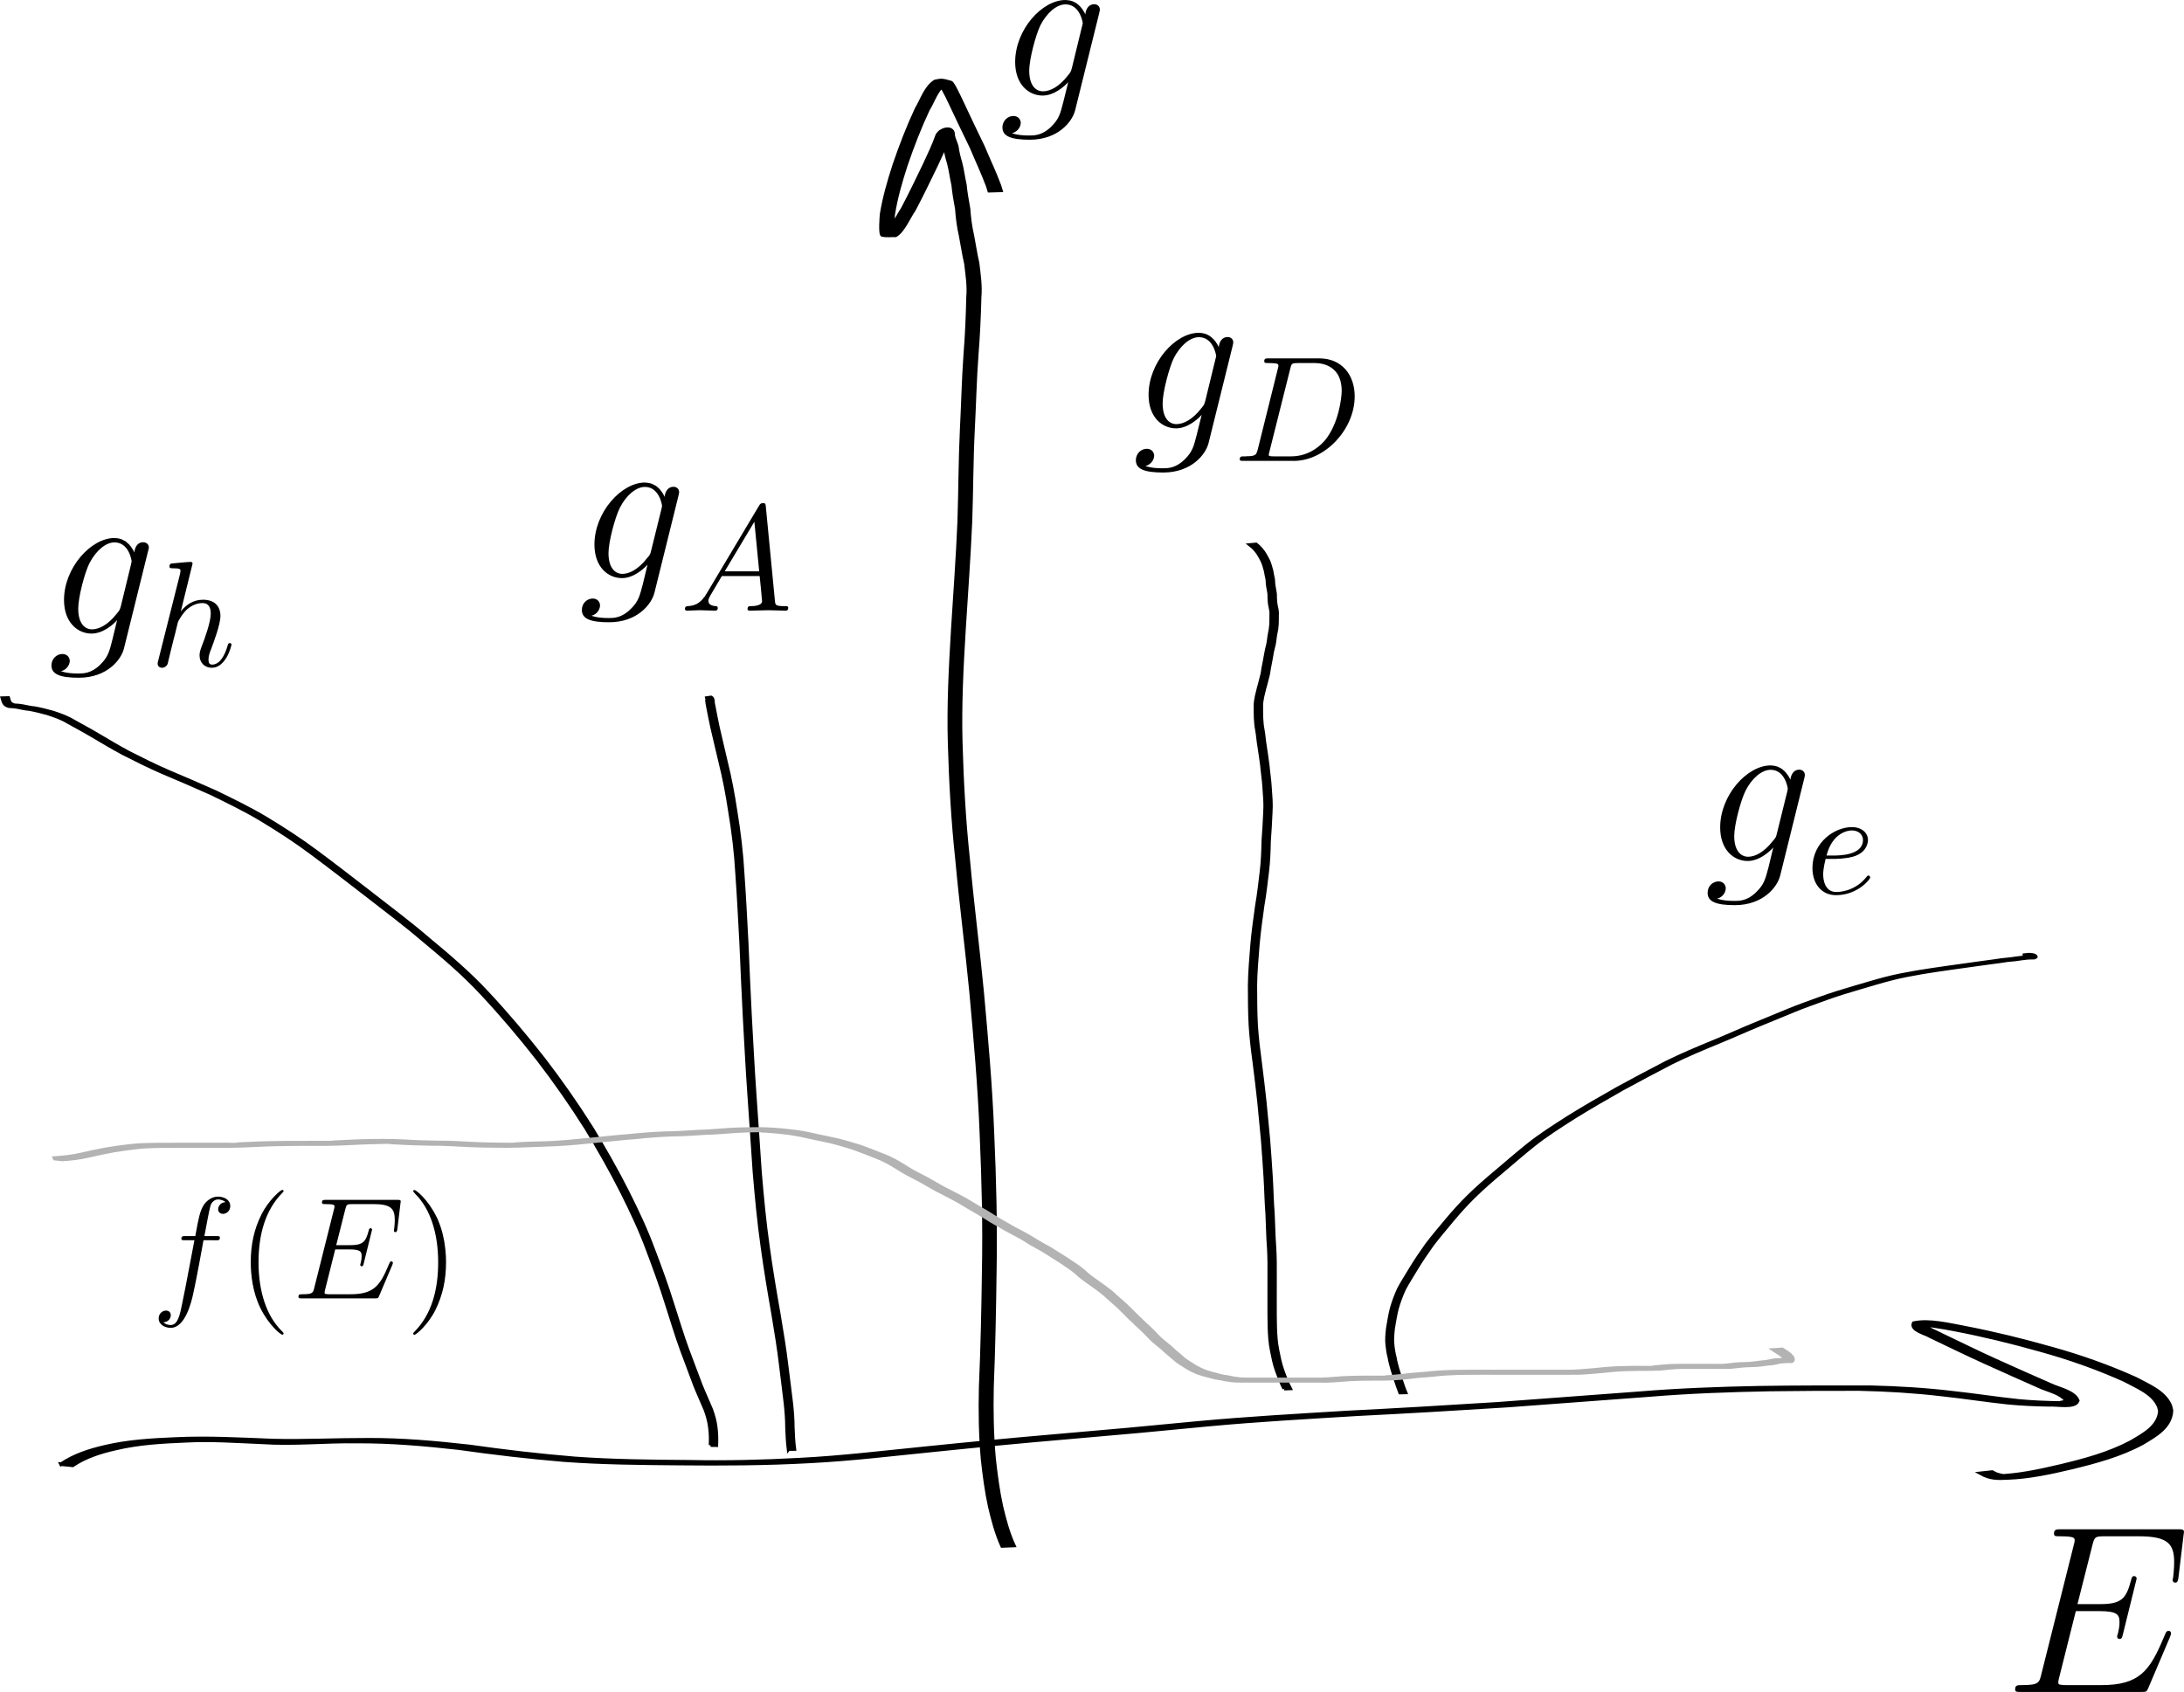 <?xml version="1.0" encoding="UTF-8" standalone="no"?>
<!-- Created with Inkscape (http://www.inkscape.org/) -->

<svg
   xmlns:dc="http://purl.org/dc/elements/1.1/"
   xmlns:cc="http://creativecommons.org/ns#"
   xmlns:rdf="http://www.w3.org/1999/02/22-rdf-syntax-ns#"
   xmlns:svg="http://www.w3.org/2000/svg"
   xmlns="http://www.w3.org/2000/svg"
   xmlns:sodipodi="http://sodipodi.sourceforge.net/DTD/sodipodi-0.dtd"
   xmlns:inkscape="http://www.inkscape.org/namespaces/inkscape"
   width="78.605mm"
   height="60.9mm"
   viewBox="0 0 278.521 215.787"
   id="svg2"
   version="1.1"
   inkscape:version="0.91 r13725"
   sodipodi:docname="doping.svg">
  <sodipodi:namedview
     id="base"
     pagecolor="#ffffff"
     bordercolor="#666666"
     borderopacity="1.0"
     inkscape:pageopacity="0.0"
     inkscape:pageshadow="2"
     inkscape:zoom="0.98994949"
     inkscape:cx="-204.98301"
     inkscape:cy="260.53261"
     inkscape:document-units="px"
     inkscape:current-layer="layer1"
     showgrid="false"
     inkscape:window-width="1855"
     inkscape:window-height="1056"
     inkscape:window-x="65"
     inkscape:window-y="24"
     inkscape:window-maximized="1"
     fit-margin-top="0"
     fit-margin-left="0"
     fit-margin-right="0"
     fit-margin-bottom="0" />
  <defs
     id="defs4" />
  <g
     id="layer1"
     inkscape:groupmode="layer"
     inkscape:label="Layer 1"
     transform="translate(-83.335,-226.891)">
    <path
       inkscape:connector-curvature="0"
       d="m 211.133,424.06 c -0.72,-1.606 -1.16,-3.29 -1.566,-4.995 -0.438,-2.001 -0.701,-4.042 -0.923,-6.078 -0.273,-3.061 -0.317,-6.138 -0.241,-9.209 0.215,-4.936 0.32,-9.876 0.386,-14.816 0.114,-5.83 -0.034,-11.661 -0.293,-17.485 -0.23,-6.016 -0.765,-12.011 -1.309,-18.004 -0.539,-5.648 -1.281,-11.273 -1.794,-16.923 -0.538,-4.956 -0.81,-9.932 -0.954,-14.913 -0.138,-4.781 0.113,-9.563 0.398,-14.334 0.286,-4.651 0.638,-9.295 0.83,-13.951 0.132,-3.912 0.121,-7.824 0.313,-11.733 0.166,-3.18 0.229,-6.361 0.46,-9.537 0.194,-2.42 0.296,-4.845 0.351,-7.271 0.13,-1.464 -0.103,-2.903 -0.275,-4.35 -0.277,-1.156 -0.435,-2.335 -0.666,-3.5 -0.262,-1.131 -0.408,-2.281 -0.488,-3.438 -0.187,-1.015 -0.369,-2.027 -0.467,-3.055 -0.215,-0.913 -0.317,-1.854 -0.559,-2.759 -0.213,-0.69 -0.383,-1.388 -0.478,-2.104 -0.147,-0.471 -0.369,-0.905 -0.468,-1.391 -0.097,-0.136 0.015,-0.406 -0.074,-0.54 -0.013,-0.019 -0.089,0.015 -0.066,0.019 1.389,0.275 1.534,-0.155 1.108,0.519 -0.481,1.273 -1.056,2.507 -1.637,3.737 -0.926,1.909 -1.844,3.823 -2.836,5.699 -0.625,0.877 -1.373,2.714 -2.333,3.254 -0.567,-0.014 -1.145,0.069 -1.702,-0.042 -0.294,-0.058 -0.107,-2.422 -0.081,-2.659 0.349,-2.143 0.954,-4.223 1.624,-6.284 0.825,-2.418 1.743,-4.804 2.824,-7.119 0.713,-1.184 1.144,-2.723 2.352,-3.515 0.757,-0.155 0.859,-0.209 2.04,0.144 0.251,0.075 1.181,2.102 1.299,2.348 0.907,1.951 1.836,3.891 2.778,5.825 0.688,1.662 1.475,3.284 2.1,4.972 0.06,0.199 0.12,0.399 0.181,0.598 0,0 -1.479,0.043 -1.479,0.043 l 0,0 c -0.059,-0.196 -0.119,-0.393 -0.178,-0.589 -0.621,-1.682 -1.394,-3.304 -2.084,-4.958 -0.943,-1.935 -1.871,-3.877 -2.786,-5.825 -0.213,-0.437 -0.485,-1.018 -0.733,-1.447 -0.095,-0.164 -0.197,-0.323 -0.307,-0.478 -0.084,-0.119 -0.403,-0.276 -0.273,-0.342 0.364,-0.184 0.813,-0.073 1.217,-0.134 0.097,-0.015 -0.196,-0.004 -0.294,-0.005 -1.252,0.69 -1.657,2.283 -2.374,3.426 -1.088,2.307 -2.003,4.688 -2.826,7.101 -0.664,2.051 -1.265,4.12 -1.606,6.254 -0.066,0.634 -0.12,1.262 -0.075,1.901 0.009,0.12 0.016,0.243 0.05,0.359 0.021,0.069 0.181,0.17 0.111,0.186 -0.41,0.091 -0.839,0.045 -1.259,0.068 0.85,-0.274 1.843,-2.433 2.351,-3.153 0.996,-1.871 1.908,-3.785 2.831,-5.692 0.58,-1.234 1.16,-2.47 1.619,-3.755 0.535,-0.896 2.121,-1.144 2.012,0.053 0.106,0.486 0.339,0.923 0.466,1.403 0.092,0.709 0.264,1.401 0.472,2.085 0.237,0.915 0.345,1.862 0.557,2.784 0.098,1.029 0.284,2.042 0.466,3.059 0.079,1.151 0.224,2.294 0.486,3.419 0.232,1.168 0.391,2.351 0.665,3.511 0.175,1.454 0.395,2.901 0.262,4.371 -0.06,2.429 -0.172,4.856 -0.366,7.279 -0.238,3.174 -0.304,6.355 -0.472,9.533 -0.199,3.909 -0.191,7.821 -0.328,11.732 -0.2,4.657 -0.549,9.302 -0.836,13.954 -0.288,4.767 -0.533,9.544 -0.4,14.321 0.144,4.978 0.412,9.951 0.947,14.905 0.509,5.65 1.242,11.276 1.782,16.923 0.544,5.995 1.08,11.993 1.31,18.01 0.26,5.827 0.411,11.66 0.302,17.493 -0.062,4.941 -0.16,9.881 -0.358,14.818 -0.067,3.064 -0.012,6.135 0.266,9.189 0.227,2.03 0.493,4.064 0.929,6.06 0.407,1.698 0.847,3.377 1.583,4.969 0,0 -1.484,0.06 -1.484,0.06 z"
       id="path4138"
       style="color:#000000;display:inline;overflow:visible;visibility:visible;fill:#000000;fill-opacity:1;fill-rule:nonzero;stroke:#000000;stroke-width:0.462;stroke-linecap:butt;stroke-miterlimit:4;stroke-dasharray:none;stroke-dashoffset:0;stroke-opacity:1;marker:none;enable-background:accumulate" />
    <path
       inkscape:connector-curvature="0"
       d="m 91.123,413.633 c 1.667,-1.122 3.588,-1.743 5.527,-2.197 2.952,-0.706 5.988,-0.881 9.01,-1.01 4.163,-0.201 8.326,0.035 12.485,0.199 4.029,0.101 8.056,-0.112 12.087,-0.103 4.356,-0.024 8.691,0.367 13.015,0.854 4.446,0.634 8.909,1.153 13.384,1.522 4.874,0.352 9.763,0.397 14.648,0.433 4.663,0.096 9.316,-0.018 13.971,-0.272 5.362,-0.269 10.694,-0.918 16.033,-1.45 5.595,-0.574 11.193,-1.109 16.797,-1.588 6.02,-0.509 12.037,-1.06 18.05,-1.649 6.314,-0.589 12.645,-0.938 18.973,-1.326 6.374,-0.32 12.743,-0.696 19.112,-1.1 6.028,-0.45 12.058,-0.889 18.085,-1.347 5.112,-0.428 10.239,-0.612 15.366,-0.713 4.737,-0.074 9.475,-0.065 14.213,-0.064 3.513,0.084 7.02,0.292 10.51,0.711 2.804,0.301 5.59,0.743 8.395,1.035 1.763,0.168 3.532,0.238 5.302,0.263 -0.504,-0.037 1.453,0.04 1.091,0.006 -0.339,-0.032 -0.686,0.015 -1.021,-0.051 -0.146,-0.029 0.466,0.026 0.652,-0.312 -0.67,-0.878 -2.072,-1.204 -3.057,-1.606 -2.464,-1.1 -4.937,-2.174 -7.389,-3.3 -2.327,-1.056 -4.619,-2.182 -6.926,-3.279 -0.462,-0.324 -2.46,-0.759 -2.056,-1.641 1.994,-0.437 4.604,0.225 6.601,0.594 3.709,0.717 7.375,1.623 11.009,2.652 3.654,1.013 7.233,2.284 10.691,3.839 1.526,0.832 3.646,1.645 4.394,3.38 0.095,0.22 0.122,0.464 0.183,0.695 -0.111,2.115 -2.082,3.172 -3.707,4.147 -2.825,1.525 -5.936,2.361 -9.037,3.113 -2.66,0.631 -5.353,1.213 -8.092,1.318 -1.458,0.079 -2.333,0.057 -3.493,-0.586 0,0 1.472,-0.16 1.472,-0.16 l 0,0 c 0.176,0.088 0.343,0.198 0.527,0.266 0.694,0.255 1.083,0.128 0.046,0.256 2.745,-0.071 5.445,-0.662 8.11,-1.286 3.092,-0.74 6.196,-1.568 9.019,-3.071 1.56,-0.925 3.538,-1.934 3.68,-3.958 -0.059,-0.218 -0.086,-0.447 -0.178,-0.653 -0.758,-1.695 -2.862,-2.472 -4.358,-3.295 -3.452,-1.548 -7.026,-2.811 -10.674,-3.82 -3.64,-1.027 -7.313,-1.927 -11.029,-2.636 -1.215,-0.22 -1.438,-0.272 -2.606,-0.443 -0.323,-0.047 -0.647,-0.088 -0.971,-0.13 -0.254,-0.032 -0.982,0.044 -0.764,-0.091 0.268,-0.166 0.631,-0.002 0.946,-0.022 0.092,-0.006 -0.184,-0.014 -0.276,-0.02 -0.493,0.373 1.83,1.239 2.02,1.388 2.302,1.097 4.586,2.229 6.911,3.279 2.456,1.126 4.934,2.201 7.406,3.292 0.926,0.377 2.713,0.807 3.093,1.84 -0.343,0.955 -2.695,0.442 -3.677,0.525 -1.764,-0.03 -3.528,-0.106 -5.285,-0.279 -2.8,-0.299 -5.582,-0.738 -8.382,-1.039 -3.485,-0.41 -6.987,-0.62 -10.495,-0.696 -3.798,-0.005 -7.596,0.004 -11.394,0.059 -5.132,0.098 -10.264,0.276 -15.38,0.703 -6.032,0.46 -12.065,0.893 -18.097,1.347 -6.369,0.403 -12.739,0.783 -19.113,1.1 -6.326,0.389 -12.657,0.733 -18.969,1.321 -6.011,0.59 -12.025,1.143 -18.043,1.652 -5.602,0.477 -11.199,1.014 -16.791,1.587 -5.339,0.531 -10.67,1.185 -16.031,1.457 -5.584,0.312 -11.174,0.337 -16.765,0.279 -4.887,-0.038 -9.779,-0.084 -14.655,-0.443 -4.477,-0.374 -8.94,-0.896 -13.389,-1.526 -4.324,-0.482 -8.66,-0.866 -13.016,-0.839 -4.03,-0.063 -8.065,0.379 -12.096,0.099 -3.213,-0.127 -6.423,-0.369 -9.639,-0.198 -3.014,0.124 -6.043,0.288 -8.989,0.986 -1.925,0.435 -3.843,1.034 -5.495,2.148 0,0 -1.479,-0.146 -1.479,-0.146 z"
       id="path4142"
       style="color:#000000;display:inline;overflow:visible;visibility:visible;fill:#000000;fill-opacity:1;fill-rule:nonzero;stroke:#000000;stroke-width:0.462;stroke-linecap:butt;stroke-miterlimit:4;stroke-dasharray:none;stroke-dashoffset:0;stroke-opacity:1;marker:none;enable-background:accumulate" />
    <path
       inkscape:connector-curvature="0"
       d="m 261.866,404.522 c -0.228,-0.554 -0.401,-1.117 -0.593,-1.678 -0.139,-0.46 -0.305,-0.916 -0.435,-1.378 -0.126,-0.477 -0.266,-0.949 -0.339,-1.433 -0.141,-0.537 -0.23,-1.08 -0.279,-1.626 -0.082,-0.698 -0.002,-1.393 0.07,-2.089 0.138,-0.838 0.273,-1.677 0.479,-2.508 0.242,-0.871 0.565,-1.724 0.949,-2.565 0.494,-0.924 1.087,-1.814 1.622,-2.725 0.604,-0.985 1.262,-1.947 1.942,-2.903 0.798,-1.051 1.67,-2.07 2.522,-3.096 0.891,-1.062 1.823,-2.106 2.843,-3.1 1.083,-1.062 2.248,-2.073 3.436,-3.068 1.351,-1.139 2.677,-2.296 4.066,-3.408 1.605,-1.294 3.41,-2.429 5.197,-3.573 2.016,-1.259 4.105,-2.451 6.194,-3.639 2.063,-1.127 4.145,-2.234 6.245,-3.321 1.974,-0.982 4.044,-1.846 6.118,-2.699 1.738,-0.712 3.431,-1.483 5.167,-2.198 1.443,-0.598 2.89,-1.191 4.337,-1.785 1.351,-0.552 2.739,-1.045 4.123,-1.545 1.382,-0.499 2.803,-0.935 4.231,-1.352 1.327,-0.382 2.639,-0.793 3.982,-1.139 1.303,-0.343 2.641,-0.589 3.982,-0.826 1.261,-0.195 2.519,-0.408 3.787,-0.575 1.115,-0.164 2.234,-0.309 3.351,-0.468 0.918,-0.111 1.825,-0.268 2.744,-0.375 0.675,-0.111 1.354,-0.202 2.041,-0.254 0.48,-0.061 0.956,-0.14 1.438,-0.191 0.283,-0.028 0.568,-0.035 0.853,-0.037 0.578,-0.087 1.778,0.102 0.294,-0.031 -0.04,-0.004 -0.028,-0.057 -0.045,-0.085 -0.238,-0.149 -0.604,-0.132 -0.894,-0.148 0,0 0.732,-0.083 0.732,-0.083 l 0,0 c 0.306,0.02 0.703,0.005 0.91,0.209 0.021,0.04 0.099,0.111 0.045,0.123 -0.25,0.055 -0.511,0.072 -0.768,0.104 -0.022,0.003 -0.09,-3e-4 -0.067,-3.2e-4 0.068,-7e-5 0.939,-3.8e-4 0.532,-2.4e-4 -0.285,10e-4 -0.57,0.005 -0.853,0.03 -0.484,0.048 -0.962,0.123 -1.442,0.193 -0.689,0.048 -1.37,0.133 -2.044,0.25 -0.921,0.103 -1.829,0.263 -2.749,0.372 -1.116,0.161 -2.238,0.301 -3.352,0.468 -1.27,0.164 -2.527,0.379 -3.789,0.572 -1.34,0.237 -2.679,0.478 -3.982,0.821 -1.345,0.343 -2.657,0.756 -3.984,1.137 -1.428,0.416 -2.848,0.85 -4.23,1.348 -1.383,0.501 -2.773,0.99 -4.124,1.542 -1.448,0.593 -2.895,1.187 -4.34,1.785 -1.739,0.713 -3.435,1.485 -5.174,2.198 -2.074,0.852 -4.146,1.714 -6.121,2.693 -2.1,1.087 -4.183,2.194 -6.248,3.319 -2.088,1.187 -4.174,2.379 -6.19,3.636 -1.784,1.142 -3.587,2.276 -5.191,3.567 -1.388,1.111 -2.711,2.269 -4.061,3.407 -1.187,0.993 -2.351,2.003 -3.433,3.064 -1.021,0.991 -1.951,2.034 -2.841,3.095 -0.853,1.024 -1.72,2.043 -2.52,3.092 -0.678,0.955 -1.336,1.915 -1.939,2.899 -0.533,0.909 -1.126,1.798 -1.62,2.72 -0.384,0.838 -0.705,1.688 -0.947,2.557 -0.206,0.829 -0.34,1.665 -0.478,2.502 -0.071,0.693 -0.148,1.386 -0.065,2.081 0.05,0.546 0.14,1.087 0.281,1.624 0.074,0.482 0.214,0.953 0.34,1.428 0.132,0.46 0.293,0.916 0.432,1.375 0.19,0.561 0.364,1.125 0.598,1.677 0,0 -0.743,0.016 -0.743,0.016 z"
       id="path4158"
       style="color:#000000;display:inline;overflow:visible;visibility:visible;fill:#000000;fill-opacity:1;fill-rule:nonzero;stroke:#000000;stroke-width:0.403;stroke-linecap:butt;stroke-miterlimit:4;stroke-dasharray:none;stroke-dashoffset:0;stroke-opacity:1;marker:none;enable-background:accumulate" />
    <path
       inkscape:connector-curvature="0"
       d="m 173.948,411.2 c 0.038,-0.762 0.024,-1.523 -0.082,-2.278 -0.089,-0.772 -0.308,-1.518 -0.573,-2.246 -0.43,-1.035 -0.903,-2.049 -1.318,-3.09 -0.567,-1.495 -1.12,-2.995 -1.679,-4.492 -0.713,-1.94 -1.293,-3.925 -1.932,-5.891 -0.714,-2.309 -1.544,-4.578 -2.399,-6.837 -0.94,-2.563 -2.106,-5.03 -3.33,-7.467 -1.401,-2.776 -2.945,-5.474 -4.557,-8.132 -1.906,-3.017 -3.946,-5.945 -6.125,-8.771 -2.251,-2.88 -4.606,-5.67 -7.103,-8.339 -2.34,-2.533 -4.975,-4.763 -7.624,-6.961 -2.36,-2.021 -4.851,-3.878 -7.3,-5.788 -2.258,-1.743 -4.511,-3.492 -6.8,-5.194 -2.078,-1.557 -4.263,-2.967 -6.483,-4.312 -2.074,-1.246 -4.256,-2.296 -6.428,-3.357 -2.042,-0.908 -4.091,-1.8 -6.153,-2.663 -1.702,-0.739 -3.363,-1.567 -5.015,-2.41 -1.339,-0.722 -2.649,-1.491 -3.954,-2.272 -1.001,-0.597 -2.034,-1.139 -3.049,-1.71 -0.836,-0.515 -1.762,-0.83 -2.689,-1.132 -0.749,-0.201 -1.501,-0.397 -2.266,-0.532 -0.539,-0.042 -1.062,-0.172 -1.591,-0.273 -0.309,-0.053 -0.621,-0.082 -0.935,-0.09 -0.189,0.003 -0.348,-0.124 -0.518,-0.198 -0.204,-0.172 -0.278,-0.386 -0.343,-0.64 -0.019,-0.062 -0.038,-0.125 -0.057,-0.187 0,0 0.743,-0.022 0.743,-0.022 l 0,0 c 0.019,0.063 0.039,0.127 0.058,0.19 0.06,0.23 0.129,0.441 0.341,0.574 0.167,0.077 0.32,0.186 0.512,0.17 0.313,0.013 0.625,0.046 0.933,0.102 0.527,0.105 1.051,0.221 1.587,0.272 0.763,0.141 1.516,0.335 2.264,0.543 0.929,0.303 1.849,0.634 2.687,1.147 1.015,0.571 2.046,1.114 3.045,1.713 1.302,0.781 2.61,1.548 3.947,2.267 1.65,0.84 3.308,1.67 5.009,2.405 2.06,0.865 4.109,1.756 6.149,2.667 2.172,1.062 4.353,2.115 6.426,3.364 2.219,1.348 4.403,2.76 6.48,4.319 2.288,1.703 4.539,3.453 6.796,5.196 2.449,1.909 4.937,3.768 7.295,5.791 2.649,2.2 5.282,4.435 7.621,6.97 2.496,2.671 4.85,5.465 7.102,8.346 2.179,2.83 4.223,5.759 6.132,8.778 1.615,2.659 3.161,5.359 4.565,8.137 1.227,2.439 2.393,4.909 3.335,7.474 0.857,2.26 1.69,4.53 2.405,6.84 0.64,1.964 1.221,3.949 1.938,5.887 0.561,1.497 1.117,2.996 1.688,4.49 0.419,1.041 0.896,2.056 1.325,3.092 0.267,0.733 0.488,1.484 0.577,2.261 0.105,0.762 0.114,1.529 0.086,2.297 0,0 -0.742,-0.009 -0.742,-0.009 z"
       id="path4166"
       style="color:#000000;display:inline;overflow:visible;visibility:visible;fill:#000000;fill-opacity:1;fill-rule:nonzero;stroke:#000000;stroke-width:0.462;stroke-linecap:butt;stroke-miterlimit:4;stroke-dasharray:none;stroke-dashoffset:0;stroke-opacity:1;marker:none;enable-background:accumulate" />
    <path
       inkscape:connector-curvature="0"
       d="m 247.109,403.996 c -0.386,-0.746 -0.679,-1.53 -0.958,-2.32 -0.3,-0.83 -0.465,-1.693 -0.635,-2.556 -0.204,-0.974 -0.254,-1.968 -0.29,-2.959 -0.029,-1.041 -0.027,-2.083 -0.027,-3.125 0.001,-1.089 0.004,-2.177 0.004,-3.266 0.015,-1.278 0.008,-2.553 -0.069,-3.829 -0.114,-1.41 -0.115,-2.825 -0.191,-4.236 -0.125,-1.537 -0.144,-3.08 -0.24,-4.619 -0.091,-1.593 -0.217,-3.183 -0.333,-4.774 -0.143,-1.649 -0.328,-3.294 -0.475,-4.943 -0.17,-1.606 -0.37,-3.208 -0.569,-4.81 -0.219,-1.619 -0.42,-3.237 -0.523,-4.868 -0.09,-1.724 -0.095,-3.451 -0.1,-5.176 0.026,-1.733 0.185,-3.458 0.319,-5.184 0.144,-1.648 0.375,-3.286 0.603,-4.924 0.254,-1.445 0.412,-2.904 0.589,-4.36 0.157,-1.275 0.202,-2.559 0.228,-3.842 0.084,-1.239 0.171,-2.478 0.218,-3.72 0.078,-1.079 -0.032,-2.154 -0.108,-3.229 -0.049,-0.909 -0.204,-1.807 -0.279,-2.713 -0.12,-0.817 -0.21,-1.636 -0.35,-2.45 -0.123,-0.681 -0.158,-1.372 -0.282,-2.052 -0.108,-0.525 -0.155,-1.058 -0.18,-1.592 -0.017,-0.476 -0.016,-0.952 -0.017,-1.428 -0.032,-0.455 0.082,-0.896 0.153,-1.342 0.133,-0.485 0.222,-0.979 0.372,-1.458 0.115,-0.425 0.212,-0.853 0.327,-1.279 0.099,-0.4 0.114,-0.808 0.216,-1.207 0.105,-0.433 0.146,-0.874 0.242,-1.308 0.066,-0.453 0.179,-0.892 0.292,-1.335 0.098,-0.466 0.123,-0.938 0.217,-1.405 0.093,-0.386 0.144,-0.778 0.17,-1.173 0.018,-0.391 0.016,-0.783 0.017,-1.174 0.035,-0.369 -0.032,-0.713 -0.115,-1.068 -0.089,-0.377 -0.114,-0.763 -0.129,-1.149 0.019,-0.403 -0.038,-0.791 -0.123,-1.183 -0.083,-0.38 -0.112,-0.768 -0.127,-1.156 -0.071,-0.363 -0.165,-0.72 -0.215,-1.088 -0.109,-0.302 -0.153,-0.633 -0.28,-0.928 -0.109,-0.334 -0.298,-0.63 -0.459,-0.94 -0.303,-0.556 -0.708,-1.046 -1.207,-1.434 0,0 0.733,-0.066 0.733,-0.066 l 0,0 c 0.498,0.404 0.912,0.898 1.216,1.464 0.165,0.311 0.349,0.611 0.461,0.947 0.12,0.305 0.177,0.635 0.279,0.947 0.051,0.37 0.146,0.729 0.214,1.095 0.016,0.383 0.044,0.768 0.127,1.143 0.085,0.397 0.143,0.789 0.123,1.196 0.015,0.381 0.041,0.762 0.129,1.135 0.085,0.361 0.149,0.712 0.115,1.086 3.9e-4,0.393 7e-4,0.786 -0.016,1.179 -0.025,0.399 -0.077,0.795 -0.172,1.183 -0.094,0.468 -0.119,0.941 -0.216,1.408 -0.112,0.442 -0.229,0.879 -0.293,1.333 -0.097,0.435 -0.137,0.877 -0.241,1.31 -0.103,0.399 -0.119,0.808 -0.217,1.208 -0.117,0.426 -0.212,0.856 -0.327,1.282 -0.153,0.475 -0.238,0.966 -0.373,1.447 -0.069,0.442 -0.184,0.879 -0.152,1.331 -6.8e-4,0.475 -0.002,0.95 0.015,1.425 0.025,0.531 0.072,1.061 0.178,1.582 0.122,0.681 0.157,1.372 0.279,2.053 0.139,0.816 0.23,1.637 0.349,2.456 0.076,0.907 0.228,1.805 0.277,2.714 0.076,1.078 0.185,2.156 0.105,3.237 -0.048,1.241 -0.134,2.479 -0.219,3.718 -0.026,1.285 -0.071,2.572 -0.23,3.849 -0.177,1.457 -0.337,2.916 -0.593,4.361 -0.228,1.637 -0.459,3.273 -0.604,4.92 -0.135,1.724 -0.294,3.448 -0.32,5.178 0.006,1.724 0.009,3.45 0.101,5.172 0.105,1.63 0.306,3.246 0.524,4.864 0.201,1.603 0.398,3.206 0.568,4.813 0.148,1.649 0.331,3.295 0.475,4.944 0.116,1.592 0.244,3.182 0.335,4.775 0.095,1.539 0.114,3.082 0.24,4.62 0.078,1.411 0.082,2.826 0.194,4.236 0.078,1.277 0.086,2.554 0.072,3.834 -4.6e-4,1.089 -7e-4,2.177 -0.002,3.266 -3.8e-4,1.041 -0.003,2.082 0.026,3.122 0.036,0.988 0.089,1.978 0.293,2.948 0.17,0.86 0.335,1.719 0.635,2.545 0.278,0.79 0.574,1.572 0.965,2.315 0,0 -0.742,0.03 -0.742,0.03 z"
       id="path4170"
       style="color:#000000;display:inline;overflow:visible;visibility:visible;fill:#000000;fill-opacity:1;fill-rule:nonzero;stroke:#000000;stroke-width:0.462;stroke-linecap:butt;stroke-miterlimit:4;stroke-dasharray:none;stroke-dashoffset:0;stroke-opacity:1;marker:none;enable-background:accumulate" />
    <path
       inkscape:connector-curvature="0"
       d="m 183.892,411.709 c -0.107,-0.904 -0.156,-1.814 -0.188,-2.724 -0.003,-1.081 -0.087,-2.16 -0.208,-3.234 -0.199,-1.531 -0.358,-3.068 -0.564,-4.598 -0.26,-2.237 -0.625,-4.459 -0.997,-6.68 -0.502,-2.855 -0.978,-5.712 -1.37,-8.584 -0.449,-3.176 -0.748,-6.371 -1.016,-9.567 -0.229,-3.261 -0.427,-6.524 -0.668,-9.783 -0.236,-3.299 -0.396,-6.602 -0.585,-9.903 -0.161,-3.165 -0.306,-6.331 -0.441,-9.497 -0.158,-2.906 -0.298,-5.813 -0.508,-8.715 -0.149,-2.712 -0.473,-5.408 -0.923,-8.085 -0.317,-2.114 -0.717,-4.211 -1.237,-6.284 -0.363,-1.465 -0.68,-2.941 -1.038,-4.407 -0.207,-0.929 -0.378,-1.865 -0.564,-2.798 -0.07,-0.143 -0.031,-0.991 -0.306,-0.897 0,0 0.739,-0.112 0.739,-0.112 l 0,0 c 0.324,0.147 0.192,0.719 0.305,0.995 0.182,0.932 0.348,1.868 0.555,2.795 0.354,1.466 0.666,2.942 1.027,4.406 0.516,2.075 0.912,4.175 1.226,6.29 0.446,2.68 0.768,5.378 0.917,8.092 0.211,2.903 0.348,5.811 0.506,8.717 0.133,3.166 0.274,6.331 0.436,9.496 0.187,3.301 0.35,6.604 0.586,9.902 0.24,3.26 0.439,6.522 0.668,9.783 0.268,3.195 0.569,6.388 1.019,9.563 0.394,2.871 0.873,5.728 1.379,8.582 0.376,2.221 0.745,4.444 1.01,6.682 0.21,1.531 0.372,3.068 0.575,4.6 0.123,1.076 0.209,2.156 0.212,3.239 0.033,0.908 0.078,1.816 0.196,2.717 0,0 -0.742,0.009 -0.742,0.009 z"
       id="path4172"
       style="color:#000000;display:inline;overflow:visible;visibility:visible;fill:#000000;fill-opacity:1;fill-rule:nonzero;stroke:#000000;stroke-width:0.462;stroke-linecap:butt;stroke-miterlimit:4;stroke-dasharray:none;stroke-dashoffset:0;stroke-opacity:1;marker:none;enable-background:accumulate" />
    <path
       inkscape:connector-curvature="0"
       d="m 90.337,374.622 c 1.107,-0.076 2.205,-0.197 3.273,-0.436 1.034,-0.245 2.077,-0.46 3.126,-0.661 1.055,-0.189 2.126,-0.329 3.197,-0.455 1.108,-0.12 2.227,-0.147 3.344,-0.163 1.437,-0.013 2.875,-0.008 4.312,-0.007 1.297,10e-4 2.594,0.002 3.891,0.002 0.746,-0.029 1.5,0.036 2.245,2.8e-4 0.058,-0.003 -0.227,-0.021 -0.17,-0.028 0.516,-0.059 1.041,-0.055 1.562,-0.082 1.61,-0.088 3.224,-0.114 4.838,-0.13 1.969,-0.013 3.939,-0.011 5.909,-0.01 -0.049,-0.009 -0.198,-0.022 -0.148,-0.028 0.253,-0.028 0.511,-0.027 0.766,-0.04 1.011,-0.053 2.021,-0.101 3.034,-0.134 1.764,-0.046 3.531,-0.071 5.293,0.026 1.492,0.097 2.989,0.138 4.486,0.161 1.542,-0.019 3.077,0.098 4.614,0.171 1.676,0.072 3.354,0.084 5.032,0.093 -0.025,-0.009 -0.104,-0.024 -0.076,-0.026 1.437,-0.116 2.905,-0.133 4.348,-0.173 1.76,-0.078 3.51,-0.251 5.256,-0.428 1.702,-0.159 3.398,-0.354 5.104,-0.485 1.509,-0.157 3.022,-0.275 4.543,-0.335 1.414,-0.005 2.819,-0.117 4.227,-0.197 1.32,-0.032 2.63,-0.158 3.944,-0.244 1.18,-0.076 2.364,-0.092 3.548,-0.102 1.459,-0.006 2.912,0.105 4.351,0.277 1.049,0.105 2.082,0.297 3.091,0.539 0.983,0.202 1.962,0.412 2.939,0.627 0.974,0.244 1.926,0.537 2.878,0.829 0.957,0.347 1.895,0.724 2.838,1.093 1.041,0.382 1.943,0.916 2.831,1.472 0.854,0.56 1.783,1.032 2.721,1.502 0.763,0.408 1.477,0.864 2.244,1.269 0.751,0.368 1.476,0.765 2.215,1.147 0.694,0.356 1.325,0.775 1.991,1.159 0.742,0.424 1.483,0.848 2.189,1.308 0.782,0.518 1.646,0.95 2.458,1.438 0.814,0.438 1.645,0.853 2.422,1.329 0.691,0.469 1.464,0.856 2.204,1.277 0.761,0.473 1.514,0.953 2.27,1.431 0.726,0.477 1.455,0.957 2.097,1.502 0.497,0.503 1.111,0.921 1.716,1.345 0.637,0.459 1.294,0.904 1.876,1.405 0.532,0.514 1.131,0.985 1.668,1.494 0.529,0.487 1.019,0.996 1.52,1.5 0.481,0.412 0.884,0.875 1.368,1.284 0.402,0.361 0.767,0.745 1.133,1.128 0.321,0.351 0.697,0.668 1.082,0.979 0.426,0.324 0.816,0.673 1.189,1.033 0.411,0.319 0.778,0.669 1.173,1.001 0.421,0.318 0.889,0.595 1.344,0.884 0.422,0.271 0.891,0.475 1.368,0.681 0.477,0.145 0.948,0.308 1.446,0.407 0.475,0.158 0.964,0.254 1.475,0.311 0.476,0.118 0.962,0.205 1.459,0.251 0.443,0.037 0.89,0.038 1.335,0.04 0.713,4.1e-4 -0.321,1.5e-4 -0.481,1e-5 -0.076,-7e-5 0.153,-1.6e-4 0.23,-2.6e-4 0.227,-3e-4 0.454,-7e-4 0.682,-10e-4 0.438,-5.7e-4 0.877,-7e-4 1.315,-7e-4 0.863,1e-4 1.726,8e-5 2.589,1.4e-4 0.785,1.4e-4 1.569,2.1e-4 2.354,3.3e-4 1.02,1.5e-4 2.04,7e-5 3.06,1.5e-4 -0.142,-10e-6 -0.562,0.036 -0.427,-3e-5 0.167,-0.044 0.353,-0.016 0.529,-0.027 0.664,-0.043 1.326,-0.107 1.99,-0.151 0.911,-0.054 1.825,-0.064 2.739,-0.071 1.125,-0.005 2.251,-0.003 3.376,-0.002 -0.18,-0.009 -0.387,0.048 -0.539,-0.026 -0.114,-0.056 0.269,-0.026 0.404,-0.04 0.589,-0.058 1.181,-0.096 1.768,-0.162 0.953,-0.147 1.926,-0.176 2.887,-0.268 1.017,-0.124 2.043,-0.188 3.071,-0.224 1.034,-0.028 2.069,-0.029 3.104,-0.029 1.302,-5.6e-4 2.605,0.001 3.907,0.001 0.977,4.3e-4 1.955,5.4e-4 2.932,5.2e-4 0.613,-5e-5 0.305,-5e-5 0.924,-10e-6 0.152,-2e-5 0.608,1.4e-4 0.456,-3e-5 -1.299,-10e-4 0.128,-8e-5 0.322,-6e-5 0.804,-8e-5 1.608,-7e-5 2.411,-6e-5 0.861,0.013 1.716,0.006 2.572,-0.067 1.035,-0.069 2.063,-0.173 3.092,-0.275 1.068,-0.106 2.144,-0.133 3.219,-0.15 1.124,-0.034 2.251,0.023 3.374,-0.01 0.172,-0.005 -0.343,-0.018 -0.515,-0.026 0.686,-0.066 1.369,-0.147 2.057,-0.191 0.488,-0.027 0.976,-0.031 1.465,-0.032 0.8,-0.001 1.6,3.1e-4 2.399,10e-4 0.513,3.2e-4 1.026,4.7e-4 1.539,5.5e-4 -0.803,-1.7e-4 1.584,-1e-4 0.778,-4e-5 -1.474,1.1e-4 -0.412,4e-5 -0.108,6e-5 0.641,0.032 1.267,-0.025 1.897,-0.107 0.647,-0.087 1.303,-0.116 1.958,-0.133 0.628,2e-5 1.243,-0.116 1.862,-0.187 0.41,-0.021 0.796,-0.074 1.185,-0.174 0.379,-0.093 0.774,-0.12 1.168,-0.139 0.221,-0.026 0.455,0.013 0.674,-0.021 0.203,-0.197 -0.306,-0.571 -0.444,-0.702 -0.52,-0.355 -0.242,-0.171 -0.838,-0.551 0,0 0.953,-0.064 0.953,-0.064 l 0,0 c 0.603,0.386 0.322,0.196 0.847,0.566 0.216,0.208 0.65,0.535 0.451,0.828 -0.158,0.119 -0.477,0.02 -0.683,0.057 -0.392,0.016 -0.786,0.035 -1.165,0.12 -0.394,0.098 -0.77,0.183 -1.19,0.186 -0.621,0.067 -1.237,0.189 -1.865,0.195 -0.654,0.015 -1.31,0.039 -1.956,0.123 -0.632,0.082 -1.254,0.157 -1.898,0.119 -0.861,8e-5 -1.721,1.9e-4 -2.582,-10e-6 -0.513,0 -1.027,8e-5 -1.54,-5e-4 -0.243,-1.9e-4 -0.487,-4.4e-4 -0.73,-6.9e-4 -0.076,-1e-4 -0.305,-2.2e-4 -0.229,-2.8e-4 0.056,-5e-5 1.183,-1.7e-4 0.475,-9e-5 -0.489,6.9e-4 -0.978,0.004 -1.466,0.027 -0.691,0.039 -1.376,0.117 -2.062,0.189 -0.463,0.011 -0.926,0.016 -1.388,0.033 -0.163,0.006 0.327,-10e-4 0.49,-1.8e-4 0.158,0.001 -0.316,7e-5 -0.475,2.8e-4 -0.497,6.6e-4 -0.994,0.002 -1.491,0.008 -1.075,0.016 -2.151,0.039 -3.219,0.142 -1.03,0.1 -2.055,0.211 -3.09,0.276 -0.856,0.076 -1.709,0.093 -2.571,0.075 -0.804,2e-5 -1.608,3e-5 -2.412,-4e-5 -1.201,1.1e-4 -2.402,-8e-5 -3.603,-1.2e-4 -0.977,-1e-4 -1.955,-1e-4 -2.932,-5.7e-4 -0.817,-4.8e-4 -1.635,0.006 -2.452,-10e-4 -0.148,-0.001 0.296,-6e-5 0.443,-9e-5 -1.035,4.9e-4 -2.07,3.7e-4 -3.104,0.026 -1.027,0.034 -2.053,0.092 -3.068,0.218 -0.96,0.101 -1.934,0.116 -2.886,0.267 -1.167,0.143 -2.357,0.221 -3.538,0.239 -0.215,-1.3e-4 -1.594,5e-4 -0.25,-7e-4 0.276,-2.5e-4 -1.104,1.8e-4 -0.827,5.9e-4 -0.132,4.4e-4 -0.264,7e-4 -0.396,10e-4 -0.913,0.006 -1.828,0.014 -2.739,0.065 -1.329,0.085 -2.652,0.252 -3.991,0.184 -1.021,9e-5 -2.042,0 -3.062,1.5e-4 -0.786,1.1e-4 -1.573,1.8e-4 -2.359,3e-4 -0.72,4e-5 0.005,-10e-6 0.352,4e-5 0.095,2e-5 -0.189,2e-5 -0.283,4e-5 -0.273,4e-5 -0.249,3e-5 -0.515,8e-5 -0.076,2e-5 -0.152,4e-5 -0.229,5e-5 -0.439,9e-5 -0.877,1.3e-4 -1.316,6.9e-4 -0.782,0.001 -1.565,0.003 -2.347,7e-4 -0.446,-0.003 -0.893,-0.006 -1.336,-0.049 -0.496,-0.053 -0.977,-0.151 -1.459,-0.253 -0.51,-0.063 -0.995,-0.175 -1.476,-0.319 -0.496,-0.11 -0.977,-0.266 -1.448,-0.425 -0.479,-0.208 -0.946,-0.422 -1.369,-0.695 -0.459,-0.289 -0.925,-0.571 -1.344,-0.895 -0.395,-0.333 -0.767,-0.681 -1.174,-1.005 -0.373,-0.358 -0.764,-0.703 -1.187,-1.027 -0.386,-0.313 -0.762,-0.633 -1.083,-0.988 -0.364,-0.381 -0.728,-0.763 -1.131,-1.121 -0.476,-0.416 -0.891,-0.872 -1.366,-1.29 -0.499,-0.504 -0.992,-1.01 -1.519,-1.497 -0.54,-0.507 -1.133,-0.98 -1.667,-1.491 -0.585,-0.496 -1.238,-0.942 -1.876,-1.398 -0.607,-0.425 -1.214,-0.849 -1.716,-1.351 -0.645,-0.538 -1.369,-1.018 -2.094,-1.491 -0.755,-0.477 -1.506,-0.959 -2.27,-1.427 -0.742,-0.419 -1.512,-0.811 -2.204,-1.28 -0.78,-0.473 -1.613,-0.885 -2.421,-1.329 -0.815,-0.486 -1.677,-0.922 -2.459,-1.441 -0.707,-0.458 -1.45,-0.879 -2.191,-1.303 -0.665,-0.385 -1.295,-0.803 -1.991,-1.156 -0.735,-0.386 -1.467,-0.774 -2.214,-1.148 -0.763,-0.407 -1.476,-0.863 -2.241,-1.267 -0.939,-0.471 -1.862,-0.952 -2.719,-1.51 -0.887,-0.552 -1.792,-1.078 -2.831,-1.456 -0.943,-0.368 -1.877,-0.748 -2.838,-1.086 -0.951,-0.289 -1.901,-0.585 -2.877,-0.822 -0.977,-0.216 -1.959,-0.421 -2.939,-0.628 -1.01,-0.235 -2.04,-0.425 -3.088,-0.528 -0.56,-0.066 -1.114,-0.121 -1.678,-0.161 -0.187,-0.013 -0.375,-0.028 -0.562,-0.041 -0.196,-0.014 -0.404,0.016 -0.587,-0.039 -0.116,-0.035 0.249,-0.017 0.373,-0.025 -1.184,0.009 -2.369,0.024 -3.55,0.097 -1.315,0.083 -2.625,0.215 -3.945,0.244 -1.409,0.079 -2.815,0.197 -4.23,0.199 -1.521,0.057 -3.036,0.171 -4.544,0.332 -1.708,0.128 -3.404,0.324 -5.107,0.483 -1.746,0.18 -3.497,0.35 -5.256,0.436 -2.05,0.056 -4.095,0.189 -6.147,0.201 -1.679,-0.01 -3.359,-0.023 -5.035,-0.096 -1.537,-0.074 -3.072,-0.185 -4.614,-0.167 -1.498,-0.025 -2.995,-0.068 -4.488,-0.164 -0.246,-0.013 -0.494,-0.008 -0.737,-0.039 -0.077,-0.01 0.308,-0.022 0.231,-0.026 -0.964,-0.041 -1.938,0.049 -2.902,0.041 -1.846,0.058 -3.685,0.195 -5.533,0.204 0.339,-3.7e-4 0.543,-5.3e-4 -0.669,-1.2e-4 -0.839,2.9e-4 -1.677,7e-4 -2.516,0.005 -0.282,10e-4 -0.564,0.004 -0.846,0.005 -1.613,0.015 -3.227,0.039 -4.837,0.126 -1.838,0.097 -3.677,0.139 -5.519,0.115 -1.298,-2.2e-4 -2.596,-5.8e-4 -3.894,-0.002 -0.198,-1.6e-4 -0.396,2.1e-4 -0.594,-4.6e-4 -0.124,-4.4e-4 0.496,-9e-5 0.372,-3e-4 -0.732,-10e-4 -1.464,5.3e-4 -2.196,0.007 -1.116,0.015 -2.234,0.038 -3.342,0.154 -1.071,0.123 -2.14,0.266 -3.196,0.448 -1.048,0.203 -2.094,0.411 -3.127,0.658 -1.064,0.248 -2.16,0.373 -3.267,0.449 0,0 -0.957,-0.107 -0.957,-0.107 z"
       id="path4192"
       style="color:#000000;display:inline;overflow:visible;visibility:visible;fill:#b3b3b3;fill-opacity:1;fill-rule:nonzero;stroke:#b3b3b3;stroke-width:0.527;stroke-linecap:butt;stroke-miterlimit:4;stroke-dasharray:none;stroke-dashoffset:0;stroke-opacity:1;marker:none;enable-background:accumulate" />
    <path
       style="font-style:normal;font-variant:normal;font-weight:normal;font-stretch:normal;letter-spacing:normal;word-spacing:normal;text-anchor:start;fill:#000000;fill-opacity:1;fill-rule:evenodd;stroke:#000000;stroke-width:0;stroke-linecap:butt;stroke-linejoin:miter;stroke-miterlimit:10.433;stroke-dasharray:none;stroke-dashoffset:0;stroke-opacity:1"
       inkscape:connector-curvature="0"
       d="m 311.658,326.345 -0.039,-0.077 -0.019,-0.077 -0.058,-0.077 -0.039,-0.077 -0.039,-0.077 -0.039,-0.077 -0.058,-0.077 -0.058,-0.077 -0.058,-0.077 -0.058,-0.077 -0.058,-0.077 -0.058,-0.077 -0.077,-0.077 -0.058,-0.077 -0.077,-0.058 -0.077,-0.077 -0.077,-0.058 -0.077,-0.077 -0.096,-0.058 -0.077,-0.058 -0.097,-0.039 -0.096,-0.058 -0.096,-0.039 -0.096,-0.058 -0.096,-0.039 -0.116,-0.019 -0.116,-0.039 -0.116,-0.019 -0.116,-0.019 -0.116,-0.019 -0.116,0 -0.135,-0.019 0,0.559 c 1.813,0 2.18,2.276 2.18,2.43 l -0.077,0.386 -1.312,5.304 c -0.096,0.444 -0.154,0.559 -0.521,0.964 -1.138,1.466 -2.295,2.006 -3.144,2.006 -0.907,0 -1.775,-0.733 -1.775,-2.643 0,-1.447 0.829,-4.552 1.447,-5.786 0.791,-1.562 2.045,-2.662 3.202,-2.662 l 0,-0.559 c -3.009,0 -6.442,3.8 -6.442,7.908 0,2.874 1.736,4.282 3.51,4.282 1.466,0 2.758,-1.157 3.26,-1.717 l -0.598,2.488 c -0.405,1.524 -0.559,2.218 -1.562,3.183 -1.119,1.138 -2.18,1.138 -2.778,1.138 -0.829,0 -1.524,-0.058 -2.218,-0.289 0.887,-0.231 1.099,-1.003 1.099,-1.312 0,-0.444 -0.328,-0.887 -0.926,-0.887 -0.675,0 -1.389,0.54 -1.389,1.466 0,1.138 1.138,1.562 3.472,1.562 3.568,0 5.42,-2.276 5.786,-3.78 l 3.067,-12.383 c 0.077,-0.328 0.077,-0.386 0.077,-0.444 0,-0.386 -0.309,-0.675 -0.714,-0.675 -0.656,0 -1.042,0.54 -1.138,1.292 z"
       id="path4211" />
    <path
       style="font-style:normal;font-variant:normal;font-weight:normal;font-stretch:normal;letter-spacing:normal;word-spacing:normal;text-anchor:start;fill:#000000;fill-opacity:1;fill-rule:evenodd;stroke:#000000;stroke-width:0;stroke-linecap:butt;stroke-linejoin:miter;stroke-miterlimit:10.433;stroke-dasharray:none;stroke-dashoffset:0;stroke-opacity:1"
       inkscape:connector-curvature="0"
       d="m 317.175,336.433 0.058,0 0.058,0 0.058,0 0.077,0 0.058,0 0.077,0 0.077,-0.019 0.096,0 0.077,0 0.097,0 0.096,0 0.096,-0.019 0.096,0 0.096,-0.019 0.193,-0.019 0.212,-0.019 0.212,-0.039 0.212,-0.019 0.193,-0.058 0.212,-0.039 0.097,-0.019 0.096,-0.039 0.116,-0.039 0.096,-0.019 0.077,-0.039 0.097,-0.039 c 1.35,-0.579 1.447,-1.697 1.447,-1.967 0,-0.849 -0.733,-1.639 -2.064,-1.639 l 0,0.424 c 0.907,0 1.427,0.559 1.427,1.215 0,1.987 -3.067,1.987 -3.858,1.987 l -0.791,0 c 0.752,-2.913 2.72,-3.202 3.221,-3.202 l 0,-0.424 c -2.122,0 -5.015,1.871 -5.015,5.227 0,1.948 1.119,3.453 3.009,3.453 2.739,0 4.359,-2.025 4.359,-2.257 0,-0.116 -0.116,-0.251 -0.231,-0.251 -0.096,0 -0.135,0.039 -0.251,0.193 -1.524,1.91 -3.607,1.91 -3.838,1.91 -1.504,0 -1.678,-1.62 -1.678,-2.237 0,-0.231 0.019,-0.81 0.309,-1.987 z"
       id="path4213" />
    <path
       style="font-style:normal;font-variant:normal;font-weight:normal;font-stretch:normal;letter-spacing:normal;word-spacing:normal;text-anchor:start;fill:#000000;fill-opacity:1;fill-rule:evenodd;stroke:#000000;stroke-width:0;stroke-linecap:butt;stroke-linejoin:miter;stroke-miterlimit:10.433;stroke-dasharray:none;stroke-dashoffset:0;stroke-opacity:1"
       inkscape:connector-curvature="0"
       d="m 100.469,297.341 -0.039,-0.077 -0.039,-0.077 -0.039,-0.077 -0.039,-0.077 -0.058,-0.077 -0.039,-0.077 -0.058,-0.077 -0.058,-0.077 -0.039,-0.077 -0.058,-0.077 -0.077,-0.077 -0.058,-0.077 -0.058,-0.077 -0.077,-0.077 -0.077,-0.058 -0.077,-0.077 -0.077,-0.058 -0.077,-0.077 -0.077,-0.058 -0.096,-0.058 -0.096,-0.039 -0.096,-0.058 -0.096,-0.039 -0.096,-0.058 -0.096,-0.039 -0.116,-0.019 -0.096,-0.039 -0.116,-0.019 -0.116,-0.019 -0.135,-0.019 -0.116,0 -0.135,-0.019 0,0.559 c 1.832,0 2.18,2.276 2.18,2.43 l -0.077,0.386 -1.292,5.304 c -0.116,0.444 -0.174,0.559 -0.521,0.964 -1.138,1.466 -2.295,2.006 -3.163,2.006 -0.907,0 -1.755,-0.733 -1.755,-2.643 0,-1.447 0.81,-4.552 1.427,-5.786 0.81,-1.562 2.045,-2.662 3.202,-2.662 l 0,-0.559 c -3.009,0 -6.442,3.8 -6.442,7.908 0,2.874 1.755,4.282 3.51,4.282 1.466,0 2.778,-1.157 3.26,-1.717 l -0.598,2.488 c -0.386,1.524 -0.559,2.218 -1.543,3.183 -1.138,1.138 -2.18,1.138 -2.797,1.138 -0.829,0 -1.524,-0.058 -2.218,-0.289 0.887,-0.231 1.119,-1.003 1.119,-1.312 0,-0.444 -0.328,-0.887 -0.945,-0.887 -0.656,0 -1.389,0.54 -1.389,1.466 0,1.138 1.138,1.562 3.491,1.562 3.568,0 5.42,-2.276 5.767,-3.78 l 3.067,-12.383 c 0.097,-0.328 0.097,-0.386 0.097,-0.444 0,-0.386 -0.309,-0.675 -0.733,-0.675 -0.656,0 -1.042,0.54 -1.119,1.292 z"
       id="path4215" />
    <path
       style="font-style:normal;font-variant:normal;font-weight:normal;font-stretch:normal;letter-spacing:normal;word-spacing:normal;text-anchor:start;fill:#000000;fill-opacity:1;fill-rule:evenodd;stroke:#000000;stroke-width:0;stroke-linecap:butt;stroke-linejoin:miter;stroke-miterlimit:10.433;stroke-dasharray:none;stroke-dashoffset:0;stroke-opacity:1"
       inkscape:connector-curvature="0"
       d="m 107.895,298.769 0,0 0,0 0,0 0,-0.019 0,0 0,0 0,0 0,-0.019 -0.019,0 0,-0.019 0,0 0,-0.019 0,0 0,0 0,-0.019 -0.019,0 0,-0.019 0,0 -0.019,-0.019 0,0 0,-0.019 -0.019,0 0,0 0,0 0,-0.019 -0.019,0 0,0 0,0 -0.019,0 0,-0.019 0,0 -0.019,0 0,0 -0.019,0 0,0 0,0 -0.019,-0.019 0,0 -0.019,0 0,0 -0.019,0 0,0 -0.019,0 -0.019,0 0,0 c -0.444,0 -1.852,0.154 -2.353,0.193 -0.135,0.019 -0.347,0.039 -0.347,0.386 0,0.231 0.154,0.231 0.444,0.231 0.926,0 0.964,0.135 0.964,0.328 l -0.058,0.386 -2.778,11.033 c -0.077,0.27 -0.077,0.289 -0.077,0.424 0,0.424 0.386,0.521 0.559,0.521 0.309,0 0.617,-0.231 0.714,-0.501 l 0.347,-1.447 0.424,-1.717 c 0.116,-0.424 0.231,-0.849 0.328,-1.292 0.039,-0.116 0.193,-0.752 0.212,-0.868 0.058,-0.174 0.656,-1.234 1.312,-1.755 0.424,-0.309 1.022,-0.675 1.832,-0.675 0.829,0 1.042,0.656 1.042,1.35 0,1.022 -0.733,3.125 -1.196,4.282 -0.154,0.444 -0.231,0.675 -0.231,1.061 0,0.907 0.656,1.562 1.562,1.562 1.813,0 2.507,-2.797 2.507,-2.951 0,-0.193 -0.154,-0.193 -0.212,-0.193 -0.193,0 -0.193,0.058 -0.289,0.347 -0.289,1.022 -0.907,2.392 -1.967,2.392 -0.328,0 -0.463,-0.212 -0.463,-0.637 0,-0.482 0.174,-0.945 0.347,-1.369 0.309,-0.829 1.177,-3.105 1.177,-4.205 0,-1.254 -0.772,-2.064 -2.218,-2.064 -1.196,0 -2.122,0.598 -2.835,1.485 z"
       id="path4217" />
    <path
       style="font-style:normal;font-variant:normal;font-weight:normal;font-stretch:normal;letter-spacing:normal;word-spacing:normal;text-anchor:start;fill:#000000;fill-opacity:1;fill-rule:evenodd;stroke:#000000;stroke-width:0;stroke-linecap:butt;stroke-linejoin:miter;stroke-miterlimit:10.433;stroke-dasharray:none;stroke-dashoffset:0;stroke-opacity:1"
       inkscape:connector-curvature="0"
       d="m 110.85,385.074 0.039,0 0.026,0 0.039,0 0.026,0 0.026,0 0.026,0 0.026,0 0.026,0 0.026,0 0.026,-0.013 0.026,0 0.013,0 0.026,-0.013 0.013,0 0.026,-0.013 0.013,0 0.013,-0.013 0.013,-0.013 0.013,0 0.013,-0.013 0.013,-0.013 0.013,-0.026 0,-0.013 0.013,-0.013 0,-0.026 0.013,-0.013 0,0 0,-0.013 0,-0.013 0,-0.013 0.013,-0.013 0,-0.013 0,-0.013 0,-0.013 0,-0.013 0,-0.013 0,-0.026 0,-0.013 0,-0.013 c 0,-0.18 -0.142,-0.18 -0.476,-0.18 l -1.494,0 c 0.348,-1.906 0.605,-3.219 0.76,-3.811 0.103,-0.438 0.489,-0.863 0.979,-0.863 0.386,0 0.773,0.167 0.953,0.335 -0.721,0.077 -0.94,0.605 -0.94,0.927 0,0.361 0.27,0.579 0.631,0.579 0.361,0 0.914,-0.309 0.914,-1.004 0,-0.785 -0.773,-1.197 -1.584,-1.197 -0.785,0 -1.571,0.579 -1.931,1.3 -0.335,0.644 -0.515,1.313 -0.94,3.734 l -1.236,0 c -0.361,0 -0.541,0 -0.541,0.335 0,0.193 0.116,0.193 0.476,0.193 l 1.185,0 c -0.335,1.712 -1.094,5.884 -1.519,7.867 -0.309,1.597 -0.579,2.948 -1.506,2.948 -0.051,0 -0.592,0 -0.927,-0.348 0.94,-0.077 0.94,-0.888 0.94,-0.914 0,-0.361 -0.27,-0.579 -0.618,-0.579 -0.373,0 -0.927,0.309 -0.927,1.004 0,0.798 0.811,1.197 1.532,1.197 1.88,0 2.652,-3.373 2.858,-4.288 0.335,-1.429 1.236,-6.335 1.326,-6.888 z"
       id="path4219" />
    <path
       style="font-style:normal;font-variant:normal;font-weight:normal;font-stretch:normal;letter-spacing:normal;word-spacing:normal;text-anchor:start;fill:#000000;fill-opacity:1;fill-rule:evenodd;stroke:#000000;stroke-width:0;stroke-linecap:butt;stroke-linejoin:miter;stroke-miterlimit:10.433;stroke-dasharray:none;stroke-dashoffset:0;stroke-opacity:1"
       inkscape:connector-curvature="0"
       d="m 119.502,396.971 0,0 0,-0.013 0,-0.013 0,0 0,0 0,-0.013 0,0 -0.013,-0.013 0,0 0,-0.013 0,-0.013 -0.013,0 0,-0.013 -0.013,-0.013 0,-0.013 -0.013,-0.013 -0.013,-0.013 -0.013,-0.013 0,0 -0.013,-0.013 0,0 -0.013,-0.013 0,-0.013 -0.013,0 0,-0.013 -0.013,-0.013 -0.013,0 0,-0.013 -0.013,-0.013 -0.013,-0.013 -0.013,0 0,-0.013 -0.013,-0.013 -0.013,-0.013 -0.013,-0.013 -0.013,-0.013 -0.013,-0.013 -0.013,-0.013 -0.013,-0.013 -0.013,-0.013 -0.013,-0.013 -0.013,-0.013 c -1.841,-1.867 -2.884,-4.906 -2.884,-8.678 0,-3.567 0.876,-6.657 3.013,-8.833 0.18,-0.167 0.18,-0.206 0.18,-0.258 0,-0.103 -0.09,-0.142 -0.167,-0.142 -0.232,0 -1.751,1.326 -2.652,3.129 -0.94,1.867 -1.365,3.837 -1.365,6.103 0,1.648 0.258,3.85 1.223,5.82 1.082,2.215 2.601,3.412 2.794,3.412 0.077,0 0.167,-0.039 0.167,-0.155 z"
       id="path4221" />
    <path
       style="font-style:normal;font-variant:normal;font-weight:normal;font-stretch:normal;letter-spacing:normal;word-spacing:normal;text-anchor:start;fill:#000000;fill-opacity:1;fill-rule:evenodd;stroke:#000000;stroke-width:0;stroke-linecap:butt;stroke-linejoin:miter;stroke-miterlimit:10.433;stroke-dasharray:none;stroke-dashoffset:0;stroke-opacity:1"
       inkscape:connector-curvature="0"
       d="m 133.369,388.216 0,-0.013 0,0 0,-0.013 0,0 0.013,-0.013 0,0 0,-0.013 0,0 0,-0.013 0.013,-0.013 0,0 0,-0.013 0.013,-0.013 0,-0.026 0.013,-0.013 0,-0.026 0,-0.013 0.013,-0.013 0,0 0,-0.013 0,-0.013 0,0 0,-0.013 0,-0.013 0,0 0,-0.013 0,0 c 0,-0.09 -0.064,-0.193 -0.18,-0.193 -0.077,0 -0.116,0.026 -0.167,0.077 -0.039,0.026 -0.039,0.052 -0.206,0.425 -1.082,2.588 -1.88,3.695 -4.828,3.695 l -2.691,0 c -0.258,0 -0.296,0 -0.412,-0.026 -0.193,-0.013 -0.219,-0.051 -0.219,-0.193 0,-0.142 0.039,-0.245 0.077,-0.412 l 1.275,-5.086 1.828,0 c 1.429,0 1.545,0.309 1.545,0.863 0,0.18 0,0.348 -0.129,0.901 -0.039,0.077 -0.051,0.142 -0.051,0.206 0,0.129 0.09,0.18 0.193,0.18 0.167,0 0.193,-0.129 0.258,-0.386 l 1.056,-4.275 c 0,-0.103 -0.077,-0.193 -0.18,-0.193 -0.167,0 -0.193,0.077 -0.258,0.335 -0.373,1.416 -0.747,1.828 -2.382,1.828 l -1.751,0 1.146,-4.532 c 0.167,-0.657 0.193,-0.708 0.953,-0.708 l 2.639,0 c 2.266,0 2.73,0.605 2.73,2.009 0,0.026 0,0.541 -0.077,1.146 -0.013,0.077 -0.039,0.18 -0.039,0.219 0,0.154 0.103,0.206 0.206,0.206 0.129,0 0.206,-0.077 0.245,-0.412 l 0.386,-3.219 c 0,-0.064 0.039,-0.245 0.039,-0.283 0,-0.206 -0.167,-0.206 -0.502,-0.206 l -9,0 c -0.348,0 -0.541,0 -0.541,0.335 0,0.206 0.129,0.206 0.451,0.206 1.146,0 1.146,0.129 1.146,0.335 0,0.09 -0.026,0.167 -0.077,0.373 l -2.498,9.953 c -0.155,0.644 -0.193,0.837 -1.494,0.837 -0.348,0 -0.528,0 -0.528,0.322 0,0.206 0.103,0.206 0.476,0.206 l 9.257,0 c 0.412,0 0.425,-0.013 0.554,-0.309 z"
       id="path4223" />
    <path
       style="font-style:normal;font-variant:normal;font-weight:normal;font-stretch:normal;letter-spacing:normal;word-spacing:normal;text-anchor:start;fill:#000000;fill-opacity:1;fill-rule:evenodd;stroke:#000000;stroke-width:0;stroke-linecap:butt;stroke-linejoin:miter;stroke-miterlimit:10.433;stroke-dasharray:none;stroke-dashoffset:0;stroke-opacity:1"
       inkscape:connector-curvature="0"
       d="m 140.218,387.894 0,-0.129 0,-0.142 -0.013,-0.142 0,-0.142 0,-0.155 -0.013,-0.167 -0.026,-0.322 -0.026,-0.335 -0.039,-0.361 -0.051,-0.361 -0.051,-0.373 -0.077,-0.386 -0.09,-0.399 -0.09,-0.399 -0.116,-0.399 -0.129,-0.399 -0.077,-0.206 -0.077,-0.206 -0.077,-0.193 -0.077,-0.206 -0.09,-0.206 -0.103,-0.193 c -1.082,-2.215 -2.601,-3.412 -2.807,-3.412 -0.064,0 -0.155,0.039 -0.155,0.142 0,0.051 0,0.09 0.309,0.412 1.841,1.854 2.871,4.906 2.871,8.665 0,3.579 -0.863,6.657 -3,8.833 -0.18,0.167 -0.18,0.206 -0.18,0.258 0,0.116 0.09,0.155 0.155,0.155 0.245,0 1.764,-1.326 2.665,-3.142 0.94,-1.88 1.365,-3.876 1.365,-6.09 z"
       id="path4225" />
    <path
       style="font-style:normal;font-variant:normal;font-weight:normal;font-stretch:normal;letter-spacing:normal;word-spacing:normal;text-anchor:start;fill:#000000;fill-opacity:1;fill-rule:evenodd;stroke:#000000;stroke-width:0;stroke-linecap:butt;stroke-linejoin:miter;stroke-miterlimit:10.433;stroke-dasharray:none;stroke-dashoffset:0;stroke-opacity:1"
       inkscape:connector-curvature="0"
       d="m 360.092,435.622 0,-0.021 0,0 0,-0.021 0,0 0.021,-0.021 0,0 0,-0.021 0,0 0,-0.021 0.021,-0.021 0,0 0,-0.021 0.021,-0.021 0,-0.043 0.021,-0.021 0,-0.043 0,-0.021 0.021,-0.021 0,0 0,-0.021 0,-0.021 0,0 0,-0.021 0,-0.021 0,0 0,-0.021 0,0 c 0,-0.149 -0.106,-0.319 -0.298,-0.319 -0.128,0 -0.191,0.043 -0.276,0.128 -0.064,0.043 -0.064,0.085 -0.34,0.701 -1.785,4.272 -3.103,6.1 -7.971,6.1 l -4.442,0 c -0.425,0 -0.489,0 -0.68,-0.043 -0.319,-0.021 -0.361,-0.085 -0.361,-0.319 0,-0.234 0.064,-0.404 0.128,-0.68 l 2.104,-8.396 3.018,0 c 2.359,0 2.551,0.51 2.551,1.424 0,0.298 0,0.574 -0.213,1.488 -0.064,0.128 -0.085,0.234 -0.085,0.34 0,0.213 0.149,0.298 0.319,0.298 0.276,0 0.319,-0.213 0.425,-0.638 l 1.743,-7.057 c 0,-0.17 -0.128,-0.319 -0.298,-0.319 -0.276,0 -0.319,0.128 -0.425,0.553 -0.616,2.338 -1.233,3.018 -3.932,3.018 l -2.891,0 1.892,-7.482 c 0.276,-1.084 0.319,-1.169 1.573,-1.169 l 4.357,0 c 3.741,0 4.506,0.999 4.506,3.316 0,0.043 0,0.893 -0.128,1.892 -0.021,0.128 -0.064,0.298 -0.064,0.361 0,0.255 0.17,0.34 0.34,0.34 0.213,0 0.34,-0.128 0.404,-0.68 l 0.638,-5.314 c 0,-0.106 0.064,-0.404 0.064,-0.468 0,-0.34 -0.276,-0.34 -0.829,-0.34 l -14.857,0 c -0.574,0 -0.893,0 -0.893,0.553 0,0.34 0.213,0.34 0.744,0.34 1.892,0 1.892,0.213 1.892,0.553 0,0.149 -0.043,0.276 -0.128,0.616 l -4.124,16.43 c -0.255,1.063 -0.319,1.382 -2.466,1.382 -0.574,0 -0.871,0 -0.871,0.531 0,0.34 0.17,0.34 0.786,0.34 l 15.283,0 c 0.68,0 0.701,-0.021 0.914,-0.51 z"
       id="path4223-1" />
    <path
       style="font-style:normal;font-variant:normal;font-weight:normal;font-stretch:normal;letter-spacing:normal;word-spacing:normal;text-anchor:start;fill:#000000;fill-opacity:1;fill-rule:evenodd;stroke:#000000;stroke-width:0;stroke-linecap:butt;stroke-linejoin:miter;stroke-miterlimit:10.433;stroke-dasharray:none;stroke-dashoffset:0;stroke-opacity:1"
       inkscape:connector-curvature="0"
       d="m 168.097,290.267 -0.039,-0.077 -0.039,-0.077 -0.039,-0.077 -0.039,-0.077 -0.039,-0.077 -0.058,-0.077 -0.039,-0.077 -0.058,-0.077 -0.058,-0.077 -0.058,-0.077 -0.058,-0.077 -0.058,-0.077 -0.077,-0.077 -0.058,-0.077 -0.077,-0.058 -0.077,-0.077 -0.077,-0.058 -0.077,-0.077 -0.097,-0.058 -0.077,-0.058 -0.096,-0.039 -0.096,-0.058 -0.096,-0.039 -0.096,-0.058 -0.116,-0.039 -0.096,-0.019 -0.116,-0.039 -0.116,-0.019 -0.116,-0.019 -0.116,-0.019 -0.135,0 -0.116,-0.019 0,0.559 c 1.813,0 2.18,2.276 2.18,2.43 l -0.077,0.386 -1.312,5.304 c -0.097,0.444 -0.154,0.559 -0.521,0.964 -1.138,1.466 -2.295,2.006 -3.144,2.006 -0.907,0 -1.775,-0.733 -1.775,-2.643 0,-1.447 0.829,-4.552 1.447,-5.786 0.791,-1.562 2.045,-2.662 3.202,-2.662 l 0,-0.559 c -3.009,0 -6.442,3.8 -6.442,7.908 0,2.874 1.736,4.282 3.51,4.282 1.466,0 2.758,-1.157 3.26,-1.717 l -0.598,2.488 c -0.405,1.524 -0.559,2.218 -1.562,3.183 -1.138,1.138 -2.18,1.138 -2.778,1.138 -0.829,0 -1.524,-0.058 -2.218,-0.289 0.887,-0.231 1.099,-1.003 1.099,-1.312 0,-0.444 -0.328,-0.887 -0.926,-0.887 -0.675,0 -1.389,0.54 -1.389,1.466 0,1.138 1.138,1.562 3.472,1.562 3.568,0 5.42,-2.276 5.786,-3.78 l 3.067,-12.383 c 0.077,-0.328 0.077,-0.386 0.077,-0.444 0,-0.386 -0.309,-0.675 -0.714,-0.675 -0.656,0 -1.061,0.54 -1.138,1.292 z"
       id="path4227" />
    <path
       style="font-style:normal;font-variant:normal;font-weight:normal;font-stretch:normal;letter-spacing:normal;word-spacing:normal;text-anchor:start;fill:#000000;fill-opacity:1;fill-rule:evenodd;stroke:#000000;stroke-width:0;stroke-linecap:butt;stroke-linejoin:miter;stroke-miterlimit:10.433;stroke-dasharray:none;stroke-dashoffset:0;stroke-opacity:1"
       inkscape:connector-curvature="0"
       d="m 173.459,302.573 -0.077,0.116 -0.077,0.116 -0.058,0.116 -0.077,0.096 -0.077,0.096 -0.077,0.077 -0.058,0.096 -0.077,0.077 -0.077,0.077 -0.058,0.058 -0.077,0.077 -0.077,0.058 -0.077,0.058 -0.058,0.058 -0.077,0.039 -0.077,0.058 -0.077,0.039 -0.058,0.039 -0.077,0.039 -0.077,0.019 -0.077,0.039 -0.077,0.019 -0.077,0.039 -0.077,0.019 -0.077,0.019 -0.058,0 -0.077,0.019 -0.077,0.019 -0.154,0.019 -0.174,0.019 c -0.212,0.019 -0.405,0.019 -0.405,0.386 0,0.096 0.116,0.193 0.251,0.193 0.521,0 1.119,-0.058 1.659,-0.058 0.637,0 1.312,0.058 1.91,0.058 0.116,0 0.366,0 0.366,-0.347 0,-0.212 -0.154,-0.231 -0.309,-0.231 -0.424,-0.039 -0.887,-0.193 -0.887,-0.675 0,-0.231 0.116,-0.444 0.27,-0.714 l 1.447,-2.45 4.822,0 -0.058,-0.598 -4.398,0 3.78,-6.327 0.617,6.327 0.058,0.598 c 0.039,0.405 0.309,3.009 0.309,3.202 0,0.579 -1.003,0.637 -1.389,0.637 -0.27,0 -0.463,0 -0.463,0.386 0,0.193 0.231,0.193 0.27,0.193 0.791,0 1.62,-0.058 2.411,-0.058 0.482,0 1.678,0.058 2.16,0.058 0.116,0 0.347,0 0.347,-0.386 0,-0.193 -0.193,-0.193 -0.444,-0.193 -1.196,0 -1.196,-0.135 -1.254,-0.694 l -1.157,-11.978 c -0.039,-0.386 -0.039,-0.463 -0.366,-0.463 -0.309,0 -0.386,0.135 -0.501,0.328 z"
       id="path4229" />
    <path
       style="font-style:normal;font-variant:normal;font-weight:normal;font-stretch:normal;letter-spacing:normal;word-spacing:normal;text-anchor:start;fill:#000000;fill-opacity:1;fill-rule:evenodd;stroke:#000000;stroke-width:0;stroke-linecap:butt;stroke-linejoin:miter;stroke-miterlimit:10.433;stroke-dasharray:none;stroke-dashoffset:0;stroke-opacity:1"
       inkscape:connector-curvature="0"
       d="m 238.764,271.167 -0.039,-0.077 -0.039,-0.077 -0.039,-0.077 -0.039,-0.077 -0.058,-0.077 -0.039,-0.077 -0.058,-0.077 -0.039,-0.077 -0.058,-0.077 -0.058,-0.077 -0.058,-0.077 -0.077,-0.077 -0.058,-0.077 -0.077,-0.077 -0.077,-0.058 -0.058,-0.077 -0.097,-0.058 -0.077,-0.077 -0.077,-0.058 -0.097,-0.058 -0.077,-0.039 -0.096,-0.058 -0.096,-0.039 -0.116,-0.058 -0.096,-0.039 -0.116,-0.019 -0.096,-0.039 -0.116,-0.019 -0.116,-0.019 -0.135,-0.019 -0.116,0 -0.135,-0.019 0,0.559 c 1.832,0 2.199,2.276 2.199,2.43 l -0.096,0.386 -1.292,5.304 c -0.116,0.444 -0.174,0.559 -0.521,0.964 -1.138,1.466 -2.295,2.006 -3.163,2.006 -0.907,0 -1.755,-0.733 -1.755,-2.642 0,-1.447 0.829,-4.552 1.427,-5.786 0.81,-1.562 2.045,-2.662 3.202,-2.662 l 0,-0.559 c -3.009,0 -6.423,3.8 -6.423,7.908 0,2.874 1.736,4.282 3.51,4.282 1.447,0 2.758,-1.157 3.26,-1.717 l -0.617,2.488 c -0.386,1.524 -0.559,2.218 -1.543,3.183 -1.138,1.138 -2.18,1.138 -2.797,1.138 -0.829,0 -1.524,-0.058 -2.218,-0.289 0.887,-0.231 1.119,-1.003 1.119,-1.312 0,-0.444 -0.328,-0.887 -0.945,-0.887 -0.656,0 -1.389,0.54 -1.389,1.466 0,1.138 1.138,1.562 3.491,1.562 3.568,0 5.42,-2.276 5.786,-3.78 l 3.067,-12.383 c 0.077,-0.328 0.077,-0.386 0.077,-0.444 0,-0.386 -0.309,-0.675 -0.714,-0.675 -0.675,0 -1.061,0.54 -1.138,1.292 z"
       id="path4231" />
    <path
       style="font-style:normal;font-variant:normal;font-weight:normal;font-stretch:normal;letter-spacing:normal;word-spacing:normal;text-anchor:start;fill:#000000;fill-opacity:1;fill-rule:evenodd;stroke:#000000;stroke-width:0;stroke-linecap:butt;stroke-linejoin:miter;stroke-miterlimit:10.433;stroke-dasharray:none;stroke-dashoffset:0;stroke-opacity:1"
       inkscape:connector-curvature="0"
       d="m 243.74,284.187 -0.019,0.058 -0.019,0.077 -0.019,0.058 -0.019,0.058 -0.019,0.058 -0.019,0.058 -0.019,0.039 -0.019,0.058 -0.019,0.039 -0.019,0.039 -0.019,0.039 -0.039,0.039 -0.019,0.019 -0.039,0.039 -0.039,0.019 -0.039,0.039 -0.039,0.019 -0.058,0.019 -0.039,0.019 -0.058,0.019 -0.077,0.019 -0.019,0 -0.039,0.019 -0.039,0 -0.039,0 -0.039,0 -0.039,0.019 -0.039,0 -0.039,0 -0.058,0 -0.039,0.019 -0.058,0 -0.039,0 -0.058,0 -0.058,0 -0.058,0 -0.058,0 -0.058,0 -0.058,0.019 -0.058,0 -0.077,0 -0.058,0 -0.077,0 c -0.328,0 -0.54,0 -0.54,0.366 0,0.212 0.174,0.212 0.54,0.212 l 6.346,0 -0.328,-0.579 -2.18,0 c -0.27,0 -0.309,0 -0.424,-0.019 -0.193,-0.019 -0.251,-0.039 -0.251,-0.193 0,-0.058 0,-0.096 0.096,-0.444 l 2.643,-10.531 c 0.154,-0.656 0.193,-0.714 1.022,-0.714 l 2.064,0 c 1.871,0 3.472,1.003 3.472,3.53 0,0.945 -0.386,4.089 -2.025,6.192 -0.559,0.714 -2.064,2.18 -4.417,2.18 l 0.328,0.579 c 3.993,0 7.773,-4.031 7.773,-8.236 0,-2.7 -1.62,-4.841 -4.513,-4.841 l -6.442,0 c -0.366,0 -0.579,0 -0.579,0.366 0,0.231 0.174,0.231 0.559,0.231 0.251,0 0.598,0.019 0.829,0.039 0.309,0.039 0.424,0.097 0.424,0.309 0,0.077 -0.019,0.116 -0.077,0.366 z"
       id="path4233" />
    <path
       style="font-style:normal;font-variant:normal;font-weight:normal;font-stretch:normal;letter-spacing:normal;word-spacing:normal;text-anchor:start;fill:#000000;fill-opacity:1;fill-rule:evenodd;stroke:#000000;stroke-width:0;stroke-linecap:butt;stroke-linejoin:miter;stroke-miterlimit:10.433;stroke-dasharray:none;stroke-dashoffset:0;stroke-opacity:1"
       inkscape:connector-curvature="0"
       d="m 221.749,228.723 -0.039,-0.077 -0.039,-0.077 -0.039,-0.077 -0.039,-0.077 -0.058,-0.077 -0.039,-0.077 -0.058,-0.077 -0.039,-0.077 -0.058,-0.077 -0.058,-0.077 -0.058,-0.077 -0.077,-0.077 -0.058,-0.077 -0.077,-0.077 -0.077,-0.058 -0.058,-0.077 -0.097,-0.058 -0.077,-0.077 -0.077,-0.058 -0.096,-0.058 -0.077,-0.039 -0.096,-0.058 -0.096,-0.039 -0.116,-0.058 -0.096,-0.039 -0.116,-0.019 -0.096,-0.039 -0.116,-0.019 -0.116,-0.019 -0.135,-0.019 -0.116,0 -0.135,-0.019 0,0.559 c 1.832,0 2.199,2.276 2.199,2.43 l -0.096,0.386 -1.292,5.304 c -0.116,0.444 -0.174,0.559 -0.521,0.964 -1.138,1.466 -2.295,2.006 -3.163,2.006 -0.907,0 -1.755,-0.733 -1.755,-2.643 0,-1.447 0.829,-4.552 1.427,-5.786 0.81,-1.562 2.045,-2.662 3.202,-2.662 l 0,-0.559 c -3.009,0 -6.423,3.8 -6.423,7.908 0,2.874 1.736,4.282 3.51,4.282 1.447,0 2.758,-1.157 3.26,-1.717 l -0.617,2.488 c -0.386,1.524 -0.559,2.218 -1.543,3.183 -1.138,1.138 -2.18,1.138 -2.797,1.138 -0.829,0 -1.524,-0.058 -2.218,-0.289 0.887,-0.231 1.119,-1.003 1.119,-1.312 0,-0.444 -0.328,-0.887 -0.945,-0.887 -0.656,0 -1.389,0.54 -1.389,1.466 0,1.138 1.138,1.562 3.491,1.562 3.568,0 5.42,-2.276 5.786,-3.78 l 3.067,-12.383 c 0.077,-0.328 0.077,-0.386 0.077,-0.444 0,-0.386 -0.309,-0.675 -0.714,-0.675 -0.675,0 -1.061,0.54 -1.138,1.292 z"
       id="path4231-6" />
  </g>
</svg>
